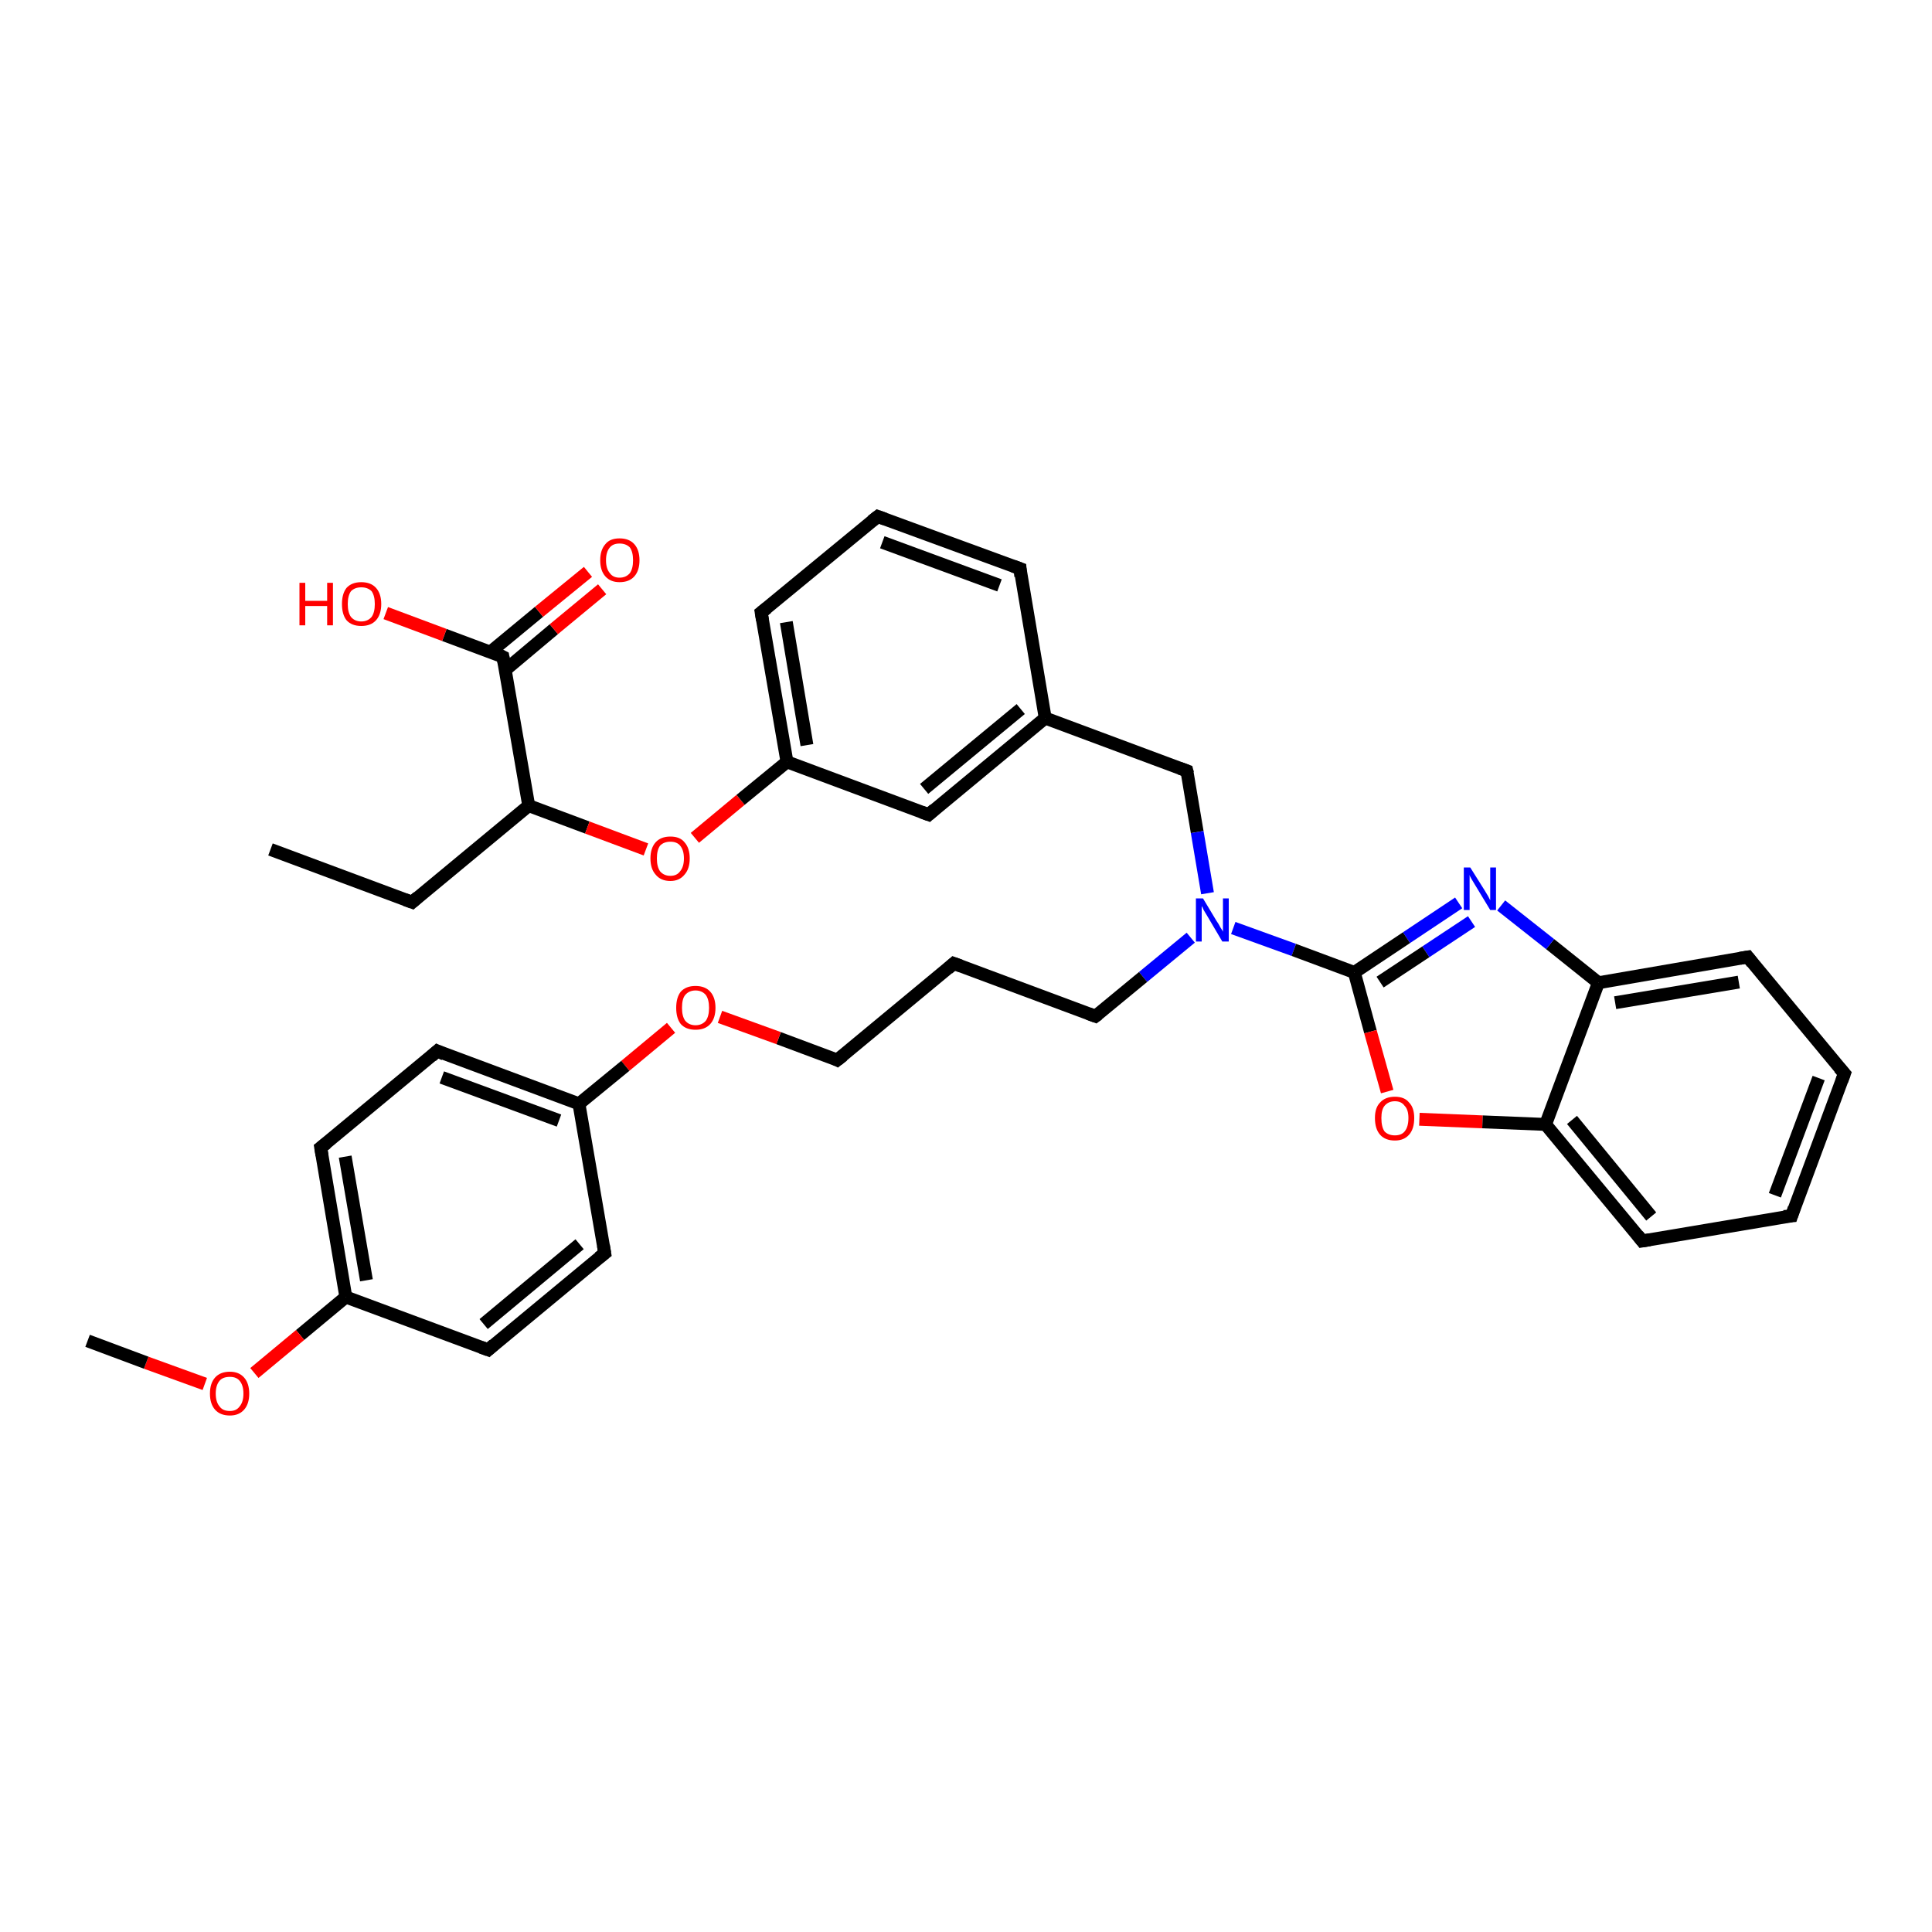 <?xml version='1.0' encoding='iso-8859-1'?>
<svg version='1.1' baseProfile='full'
              xmlns='http://www.w3.org/2000/svg'
                      xmlns:rdkit='http://www.rdkit.org/xml'
                      xmlns:xlink='http://www.w3.org/1999/xlink'
                  xml:space='preserve'
width='300px' height='300px' viewBox='0 0 300 300'>
<!-- END OF HEADER -->
<rect style='opacity:1.0;fill:#FFFFFF;stroke:none' width='300.0' height='300.0' x='0.0' y='0.0'> </rect>
<path class='bond-0 atom-0 atom-1' d='M 42.0,131.9 L 64.0,140.1' style='fill:none;fill-rule:evenodd;stroke:#000000;stroke-width:2.0px;stroke-linecap:butt;stroke-linejoin:miter;stroke-opacity:1' />
<path class='bond-1 atom-1 atom-2' d='M 64.0,140.1 L 82.1,125.1' style='fill:none;fill-rule:evenodd;stroke:#000000;stroke-width:2.0px;stroke-linecap:butt;stroke-linejoin:miter;stroke-opacity:1' />
<path class='bond-2 atom-2 atom-3' d='M 82.1,125.1 L 91.2,128.5' style='fill:none;fill-rule:evenodd;stroke:#000000;stroke-width:2.0px;stroke-linecap:butt;stroke-linejoin:miter;stroke-opacity:1' />
<path class='bond-2 atom-2 atom-3' d='M 91.2,128.5 L 100.3,131.9' style='fill:none;fill-rule:evenodd;stroke:#FF0000;stroke-width:2.0px;stroke-linecap:butt;stroke-linejoin:miter;stroke-opacity:1' />
<path class='bond-3 atom-3 atom-4' d='M 107.9,130.1 L 115.0,124.2' style='fill:none;fill-rule:evenodd;stroke:#FF0000;stroke-width:2.0px;stroke-linecap:butt;stroke-linejoin:miter;stroke-opacity:1' />
<path class='bond-3 atom-3 atom-4' d='M 115.0,124.2 L 122.2,118.3' style='fill:none;fill-rule:evenodd;stroke:#000000;stroke-width:2.0px;stroke-linecap:butt;stroke-linejoin:miter;stroke-opacity:1' />
<path class='bond-4 atom-4 atom-5' d='M 122.2,118.3 L 118.2,95.1' style='fill:none;fill-rule:evenodd;stroke:#000000;stroke-width:2.0px;stroke-linecap:butt;stroke-linejoin:miter;stroke-opacity:1' />
<path class='bond-4 atom-4 atom-5' d='M 125.3,115.7 L 122.1,96.6' style='fill:none;fill-rule:evenodd;stroke:#000000;stroke-width:2.0px;stroke-linecap:butt;stroke-linejoin:miter;stroke-opacity:1' />
<path class='bond-5 atom-5 atom-6' d='M 118.2,95.1 L 136.3,80.2' style='fill:none;fill-rule:evenodd;stroke:#000000;stroke-width:2.0px;stroke-linecap:butt;stroke-linejoin:miter;stroke-opacity:1' />
<path class='bond-6 atom-6 atom-7' d='M 136.3,80.2 L 158.4,88.3' style='fill:none;fill-rule:evenodd;stroke:#000000;stroke-width:2.0px;stroke-linecap:butt;stroke-linejoin:miter;stroke-opacity:1' />
<path class='bond-6 atom-6 atom-7' d='M 137.0,84.2 L 155.2,90.9' style='fill:none;fill-rule:evenodd;stroke:#000000;stroke-width:2.0px;stroke-linecap:butt;stroke-linejoin:miter;stroke-opacity:1' />
<path class='bond-7 atom-7 atom-8' d='M 158.4,88.3 L 162.3,111.5' style='fill:none;fill-rule:evenodd;stroke:#000000;stroke-width:2.0px;stroke-linecap:butt;stroke-linejoin:miter;stroke-opacity:1' />
<path class='bond-8 atom-8 atom-9' d='M 162.3,111.5 L 184.3,119.7' style='fill:none;fill-rule:evenodd;stroke:#000000;stroke-width:2.0px;stroke-linecap:butt;stroke-linejoin:miter;stroke-opacity:1' />
<path class='bond-9 atom-9 atom-10' d='M 184.3,119.7 L 185.9,129.2' style='fill:none;fill-rule:evenodd;stroke:#000000;stroke-width:2.0px;stroke-linecap:butt;stroke-linejoin:miter;stroke-opacity:1' />
<path class='bond-9 atom-9 atom-10' d='M 185.9,129.2 L 187.5,138.7' style='fill:none;fill-rule:evenodd;stroke:#0000FF;stroke-width:2.0px;stroke-linecap:butt;stroke-linejoin:miter;stroke-opacity:1' />
<path class='bond-10 atom-10 atom-11' d='M 184.9,145.6 L 177.5,151.7' style='fill:none;fill-rule:evenodd;stroke:#0000FF;stroke-width:2.0px;stroke-linecap:butt;stroke-linejoin:miter;stroke-opacity:1' />
<path class='bond-10 atom-10 atom-11' d='M 177.5,151.7 L 170.1,157.8' style='fill:none;fill-rule:evenodd;stroke:#000000;stroke-width:2.0px;stroke-linecap:butt;stroke-linejoin:miter;stroke-opacity:1' />
<path class='bond-11 atom-11 atom-12' d='M 170.1,157.8 L 148.1,149.6' style='fill:none;fill-rule:evenodd;stroke:#000000;stroke-width:2.0px;stroke-linecap:butt;stroke-linejoin:miter;stroke-opacity:1' />
<path class='bond-12 atom-12 atom-13' d='M 148.1,149.6 L 130.0,164.6' style='fill:none;fill-rule:evenodd;stroke:#000000;stroke-width:2.0px;stroke-linecap:butt;stroke-linejoin:miter;stroke-opacity:1' />
<path class='bond-13 atom-13 atom-14' d='M 130.0,164.6 L 120.9,161.2' style='fill:none;fill-rule:evenodd;stroke:#000000;stroke-width:2.0px;stroke-linecap:butt;stroke-linejoin:miter;stroke-opacity:1' />
<path class='bond-13 atom-13 atom-14' d='M 120.9,161.2 L 111.8,157.9' style='fill:none;fill-rule:evenodd;stroke:#FF0000;stroke-width:2.0px;stroke-linecap:butt;stroke-linejoin:miter;stroke-opacity:1' />
<path class='bond-14 atom-14 atom-15' d='M 104.2,159.6 L 97.1,165.5' style='fill:none;fill-rule:evenodd;stroke:#FF0000;stroke-width:2.0px;stroke-linecap:butt;stroke-linejoin:miter;stroke-opacity:1' />
<path class='bond-14 atom-14 atom-15' d='M 97.1,165.5 L 89.9,171.4' style='fill:none;fill-rule:evenodd;stroke:#000000;stroke-width:2.0px;stroke-linecap:butt;stroke-linejoin:miter;stroke-opacity:1' />
<path class='bond-15 atom-15 atom-16' d='M 89.9,171.4 L 67.9,163.2' style='fill:none;fill-rule:evenodd;stroke:#000000;stroke-width:2.0px;stroke-linecap:butt;stroke-linejoin:miter;stroke-opacity:1' />
<path class='bond-15 atom-15 atom-16' d='M 86.8,174.0 L 68.6,167.3' style='fill:none;fill-rule:evenodd;stroke:#000000;stroke-width:2.0px;stroke-linecap:butt;stroke-linejoin:miter;stroke-opacity:1' />
<path class='bond-16 atom-16 atom-17' d='M 67.9,163.2 L 49.8,178.2' style='fill:none;fill-rule:evenodd;stroke:#000000;stroke-width:2.0px;stroke-linecap:butt;stroke-linejoin:miter;stroke-opacity:1' />
<path class='bond-17 atom-17 atom-18' d='M 49.8,178.2 L 53.7,201.4' style='fill:none;fill-rule:evenodd;stroke:#000000;stroke-width:2.0px;stroke-linecap:butt;stroke-linejoin:miter;stroke-opacity:1' />
<path class='bond-17 atom-17 atom-18' d='M 53.6,179.6 L 56.9,198.8' style='fill:none;fill-rule:evenodd;stroke:#000000;stroke-width:2.0px;stroke-linecap:butt;stroke-linejoin:miter;stroke-opacity:1' />
<path class='bond-18 atom-18 atom-19' d='M 53.7,201.4 L 46.6,207.3' style='fill:none;fill-rule:evenodd;stroke:#000000;stroke-width:2.0px;stroke-linecap:butt;stroke-linejoin:miter;stroke-opacity:1' />
<path class='bond-18 atom-18 atom-19' d='M 46.6,207.3 L 39.5,213.2' style='fill:none;fill-rule:evenodd;stroke:#FF0000;stroke-width:2.0px;stroke-linecap:butt;stroke-linejoin:miter;stroke-opacity:1' />
<path class='bond-19 atom-19 atom-20' d='M 31.8,214.9 L 22.7,211.6' style='fill:none;fill-rule:evenodd;stroke:#FF0000;stroke-width:2.0px;stroke-linecap:butt;stroke-linejoin:miter;stroke-opacity:1' />
<path class='bond-19 atom-19 atom-20' d='M 22.7,211.6 L 13.6,208.2' style='fill:none;fill-rule:evenodd;stroke:#000000;stroke-width:2.0px;stroke-linecap:butt;stroke-linejoin:miter;stroke-opacity:1' />
<path class='bond-20 atom-18 atom-21' d='M 53.7,201.4 L 75.8,209.6' style='fill:none;fill-rule:evenodd;stroke:#000000;stroke-width:2.0px;stroke-linecap:butt;stroke-linejoin:miter;stroke-opacity:1' />
<path class='bond-21 atom-21 atom-22' d='M 75.8,209.6 L 93.9,194.6' style='fill:none;fill-rule:evenodd;stroke:#000000;stroke-width:2.0px;stroke-linecap:butt;stroke-linejoin:miter;stroke-opacity:1' />
<path class='bond-21 atom-21 atom-22' d='M 75.1,205.6 L 90.0,193.2' style='fill:none;fill-rule:evenodd;stroke:#000000;stroke-width:2.0px;stroke-linecap:butt;stroke-linejoin:miter;stroke-opacity:1' />
<path class='bond-22 atom-10 atom-23' d='M 191.5,144.1 L 200.9,147.5' style='fill:none;fill-rule:evenodd;stroke:#0000FF;stroke-width:2.0px;stroke-linecap:butt;stroke-linejoin:miter;stroke-opacity:1' />
<path class='bond-22 atom-10 atom-23' d='M 200.9,147.5 L 210.3,151.0' style='fill:none;fill-rule:evenodd;stroke:#000000;stroke-width:2.0px;stroke-linecap:butt;stroke-linejoin:miter;stroke-opacity:1' />
<path class='bond-23 atom-23 atom-24' d='M 210.3,151.0 L 212.8,160.2' style='fill:none;fill-rule:evenodd;stroke:#000000;stroke-width:2.0px;stroke-linecap:butt;stroke-linejoin:miter;stroke-opacity:1' />
<path class='bond-23 atom-23 atom-24' d='M 212.8,160.2 L 215.4,169.5' style='fill:none;fill-rule:evenodd;stroke:#FF0000;stroke-width:2.0px;stroke-linecap:butt;stroke-linejoin:miter;stroke-opacity:1' />
<path class='bond-24 atom-24 atom-25' d='M 220.4,173.8 L 230.2,174.2' style='fill:none;fill-rule:evenodd;stroke:#FF0000;stroke-width:2.0px;stroke-linecap:butt;stroke-linejoin:miter;stroke-opacity:1' />
<path class='bond-24 atom-24 atom-25' d='M 230.2,174.2 L 240.0,174.6' style='fill:none;fill-rule:evenodd;stroke:#000000;stroke-width:2.0px;stroke-linecap:butt;stroke-linejoin:miter;stroke-opacity:1' />
<path class='bond-25 atom-25 atom-26' d='M 240.0,174.6 L 255.0,192.7' style='fill:none;fill-rule:evenodd;stroke:#000000;stroke-width:2.0px;stroke-linecap:butt;stroke-linejoin:miter;stroke-opacity:1' />
<path class='bond-25 atom-25 atom-26' d='M 244.1,173.9 L 256.4,188.9' style='fill:none;fill-rule:evenodd;stroke:#000000;stroke-width:2.0px;stroke-linecap:butt;stroke-linejoin:miter;stroke-opacity:1' />
<path class='bond-26 atom-26 atom-27' d='M 255.0,192.7 L 278.2,188.8' style='fill:none;fill-rule:evenodd;stroke:#000000;stroke-width:2.0px;stroke-linecap:butt;stroke-linejoin:miter;stroke-opacity:1' />
<path class='bond-27 atom-27 atom-28' d='M 278.2,188.8 L 286.4,166.7' style='fill:none;fill-rule:evenodd;stroke:#000000;stroke-width:2.0px;stroke-linecap:butt;stroke-linejoin:miter;stroke-opacity:1' />
<path class='bond-27 atom-27 atom-28' d='M 275.6,185.6 L 282.4,167.4' style='fill:none;fill-rule:evenodd;stroke:#000000;stroke-width:2.0px;stroke-linecap:butt;stroke-linejoin:miter;stroke-opacity:1' />
<path class='bond-28 atom-28 atom-29' d='M 286.4,166.7 L 271.4,148.6' style='fill:none;fill-rule:evenodd;stroke:#000000;stroke-width:2.0px;stroke-linecap:butt;stroke-linejoin:miter;stroke-opacity:1' />
<path class='bond-29 atom-29 atom-30' d='M 271.4,148.6 L 248.2,152.6' style='fill:none;fill-rule:evenodd;stroke:#000000;stroke-width:2.0px;stroke-linecap:butt;stroke-linejoin:miter;stroke-opacity:1' />
<path class='bond-29 atom-29 atom-30' d='M 270.0,152.5 L 250.8,155.7' style='fill:none;fill-rule:evenodd;stroke:#000000;stroke-width:2.0px;stroke-linecap:butt;stroke-linejoin:miter;stroke-opacity:1' />
<path class='bond-30 atom-30 atom-31' d='M 248.2,152.6 L 240.7,146.6' style='fill:none;fill-rule:evenodd;stroke:#000000;stroke-width:2.0px;stroke-linecap:butt;stroke-linejoin:miter;stroke-opacity:1' />
<path class='bond-30 atom-30 atom-31' d='M 240.7,146.6 L 233.1,140.6' style='fill:none;fill-rule:evenodd;stroke:#0000FF;stroke-width:2.0px;stroke-linecap:butt;stroke-linejoin:miter;stroke-opacity:1' />
<path class='bond-31 atom-8 atom-32' d='M 162.3,111.5 L 144.2,126.5' style='fill:none;fill-rule:evenodd;stroke:#000000;stroke-width:2.0px;stroke-linecap:butt;stroke-linejoin:miter;stroke-opacity:1' />
<path class='bond-31 atom-8 atom-32' d='M 158.5,110.1 L 143.5,122.5' style='fill:none;fill-rule:evenodd;stroke:#000000;stroke-width:2.0px;stroke-linecap:butt;stroke-linejoin:miter;stroke-opacity:1' />
<path class='bond-32 atom-2 atom-33' d='M 82.1,125.1 L 78.1,102.0' style='fill:none;fill-rule:evenodd;stroke:#000000;stroke-width:2.0px;stroke-linecap:butt;stroke-linejoin:miter;stroke-opacity:1' />
<path class='bond-33 atom-33 atom-34' d='M 78.1,102.0 L 69.0,98.6' style='fill:none;fill-rule:evenodd;stroke:#000000;stroke-width:2.0px;stroke-linecap:butt;stroke-linejoin:miter;stroke-opacity:1' />
<path class='bond-33 atom-33 atom-34' d='M 69.0,98.6 L 59.9,95.2' style='fill:none;fill-rule:evenodd;stroke:#FF0000;stroke-width:2.0px;stroke-linecap:butt;stroke-linejoin:miter;stroke-opacity:1' />
<path class='bond-34 atom-33 atom-35' d='M 78.5,104.0 L 86.0,97.7' style='fill:none;fill-rule:evenodd;stroke:#000000;stroke-width:2.0px;stroke-linecap:butt;stroke-linejoin:miter;stroke-opacity:1' />
<path class='bond-34 atom-33 atom-35' d='M 86.0,97.7 L 93.5,91.5' style='fill:none;fill-rule:evenodd;stroke:#FF0000;stroke-width:2.0px;stroke-linecap:butt;stroke-linejoin:miter;stroke-opacity:1' />
<path class='bond-34 atom-33 atom-35' d='M 76.2,101.2 L 83.7,95.0' style='fill:none;fill-rule:evenodd;stroke:#000000;stroke-width:2.0px;stroke-linecap:butt;stroke-linejoin:miter;stroke-opacity:1' />
<path class='bond-34 atom-33 atom-35' d='M 83.7,95.0 L 91.3,88.8' style='fill:none;fill-rule:evenodd;stroke:#FF0000;stroke-width:2.0px;stroke-linecap:butt;stroke-linejoin:miter;stroke-opacity:1' />
<path class='bond-35 atom-32 atom-4' d='M 144.2,126.5 L 122.2,118.3' style='fill:none;fill-rule:evenodd;stroke:#000000;stroke-width:2.0px;stroke-linecap:butt;stroke-linejoin:miter;stroke-opacity:1' />
<path class='bond-36 atom-22 atom-15' d='M 93.9,194.6 L 89.9,171.4' style='fill:none;fill-rule:evenodd;stroke:#000000;stroke-width:2.0px;stroke-linecap:butt;stroke-linejoin:miter;stroke-opacity:1' />
<path class='bond-37 atom-31 atom-23' d='M 226.5,140.2 L 218.4,145.6' style='fill:none;fill-rule:evenodd;stroke:#0000FF;stroke-width:2.0px;stroke-linecap:butt;stroke-linejoin:miter;stroke-opacity:1' />
<path class='bond-37 atom-31 atom-23' d='M 218.4,145.6 L 210.3,151.0' style='fill:none;fill-rule:evenodd;stroke:#000000;stroke-width:2.0px;stroke-linecap:butt;stroke-linejoin:miter;stroke-opacity:1' />
<path class='bond-37 atom-31 atom-23' d='M 228.5,143.1 L 221.4,147.8' style='fill:none;fill-rule:evenodd;stroke:#0000FF;stroke-width:2.0px;stroke-linecap:butt;stroke-linejoin:miter;stroke-opacity:1' />
<path class='bond-37 atom-31 atom-23' d='M 221.4,147.8 L 214.3,152.5' style='fill:none;fill-rule:evenodd;stroke:#000000;stroke-width:2.0px;stroke-linecap:butt;stroke-linejoin:miter;stroke-opacity:1' />
<path class='bond-38 atom-30 atom-25' d='M 248.2,152.6 L 240.0,174.6' style='fill:none;fill-rule:evenodd;stroke:#000000;stroke-width:2.0px;stroke-linecap:butt;stroke-linejoin:miter;stroke-opacity:1' />
<path d='M 62.9,139.7 L 64.0,140.1 L 64.9,139.3' style='fill:none;stroke:#000000;stroke-width:2.0px;stroke-linecap:butt;stroke-linejoin:miter;stroke-opacity:1;' />
<path d='M 118.4,96.3 L 118.2,95.1 L 119.1,94.4' style='fill:none;stroke:#000000;stroke-width:2.0px;stroke-linecap:butt;stroke-linejoin:miter;stroke-opacity:1;' />
<path d='M 135.4,80.9 L 136.3,80.2 L 137.4,80.6' style='fill:none;stroke:#000000;stroke-width:2.0px;stroke-linecap:butt;stroke-linejoin:miter;stroke-opacity:1;' />
<path d='M 157.3,87.9 L 158.4,88.3 L 158.5,89.5' style='fill:none;stroke:#000000;stroke-width:2.0px;stroke-linecap:butt;stroke-linejoin:miter;stroke-opacity:1;' />
<path d='M 183.2,119.3 L 184.3,119.7 L 184.4,120.1' style='fill:none;stroke:#000000;stroke-width:2.0px;stroke-linecap:butt;stroke-linejoin:miter;stroke-opacity:1;' />
<path d='M 170.5,157.5 L 170.1,157.8 L 169.0,157.4' style='fill:none;stroke:#000000;stroke-width:2.0px;stroke-linecap:butt;stroke-linejoin:miter;stroke-opacity:1;' />
<path d='M 149.2,150.0 L 148.1,149.6 L 147.2,150.4' style='fill:none;stroke:#000000;stroke-width:2.0px;stroke-linecap:butt;stroke-linejoin:miter;stroke-opacity:1;' />
<path d='M 130.9,163.9 L 130.0,164.6 L 129.6,164.4' style='fill:none;stroke:#000000;stroke-width:2.0px;stroke-linecap:butt;stroke-linejoin:miter;stroke-opacity:1;' />
<path d='M 69.0,163.7 L 67.9,163.2 L 67.0,164.0' style='fill:none;stroke:#000000;stroke-width:2.0px;stroke-linecap:butt;stroke-linejoin:miter;stroke-opacity:1;' />
<path d='M 50.7,177.5 L 49.8,178.2 L 50.0,179.4' style='fill:none;stroke:#000000;stroke-width:2.0px;stroke-linecap:butt;stroke-linejoin:miter;stroke-opacity:1;' />
<path d='M 74.7,209.2 L 75.8,209.6 L 76.7,208.8' style='fill:none;stroke:#000000;stroke-width:2.0px;stroke-linecap:butt;stroke-linejoin:miter;stroke-opacity:1;' />
<path d='M 93.0,195.3 L 93.9,194.6 L 93.7,193.4' style='fill:none;stroke:#000000;stroke-width:2.0px;stroke-linecap:butt;stroke-linejoin:miter;stroke-opacity:1;' />
<path d='M 254.3,191.8 L 255.0,192.7 L 256.2,192.5' style='fill:none;stroke:#000000;stroke-width:2.0px;stroke-linecap:butt;stroke-linejoin:miter;stroke-opacity:1;' />
<path d='M 277.0,188.9 L 278.2,188.8 L 278.6,187.6' style='fill:none;stroke:#000000;stroke-width:2.0px;stroke-linecap:butt;stroke-linejoin:miter;stroke-opacity:1;' />
<path d='M 286.0,167.8 L 286.4,166.7 L 285.6,165.8' style='fill:none;stroke:#000000;stroke-width:2.0px;stroke-linecap:butt;stroke-linejoin:miter;stroke-opacity:1;' />
<path d='M 272.1,149.5 L 271.4,148.6 L 270.2,148.8' style='fill:none;stroke:#000000;stroke-width:2.0px;stroke-linecap:butt;stroke-linejoin:miter;stroke-opacity:1;' />
<path d='M 145.1,125.7 L 144.2,126.5 L 143.1,126.1' style='fill:none;stroke:#000000;stroke-width:2.0px;stroke-linecap:butt;stroke-linejoin:miter;stroke-opacity:1;' />
<path d='M 78.3,103.1 L 78.1,102.0 L 77.7,101.8' style='fill:none;stroke:#000000;stroke-width:2.0px;stroke-linecap:butt;stroke-linejoin:miter;stroke-opacity:1;' />
<path class='atom-3' d='M 101.0 133.3
Q 101.0 131.7, 101.8 130.8
Q 102.6 129.9, 104.1 129.9
Q 105.6 129.9, 106.3 130.8
Q 107.1 131.7, 107.1 133.3
Q 107.1 134.9, 106.3 135.8
Q 105.5 136.8, 104.1 136.8
Q 102.6 136.8, 101.8 135.8
Q 101.0 134.9, 101.0 133.3
M 104.1 136.0
Q 105.1 136.0, 105.6 135.3
Q 106.2 134.6, 106.2 133.3
Q 106.2 132.0, 105.6 131.3
Q 105.1 130.7, 104.1 130.7
Q 103.1 130.7, 102.5 131.3
Q 102.0 132.0, 102.0 133.3
Q 102.0 134.6, 102.5 135.3
Q 103.1 136.0, 104.1 136.0
' fill='#FF0000'/>
<path class='atom-10' d='M 186.8 139.5
L 188.9 143.0
Q 189.2 143.4, 189.5 144.0
Q 189.9 144.6, 189.9 144.7
L 189.9 139.5
L 190.8 139.5
L 190.8 146.2
L 189.8 146.2
L 187.5 142.3
Q 187.2 141.8, 186.9 141.3
Q 186.7 140.8, 186.6 140.7
L 186.6 146.2
L 185.7 146.2
L 185.7 139.5
L 186.8 139.5
' fill='#0000FF'/>
<path class='atom-14' d='M 105.0 156.5
Q 105.0 154.9, 105.7 154.0
Q 106.5 153.1, 108.0 153.1
Q 109.5 153.1, 110.3 154.0
Q 111.1 154.9, 111.1 156.5
Q 111.1 158.1, 110.3 159.0
Q 109.5 159.9, 108.0 159.9
Q 106.5 159.9, 105.7 159.0
Q 105.0 158.1, 105.0 156.5
M 108.0 159.2
Q 109.0 159.2, 109.6 158.5
Q 110.1 157.8, 110.1 156.5
Q 110.1 155.2, 109.6 154.5
Q 109.0 153.8, 108.0 153.8
Q 107.0 153.8, 106.4 154.5
Q 105.9 155.1, 105.9 156.5
Q 105.9 157.8, 106.4 158.5
Q 107.0 159.2, 108.0 159.2
' fill='#FF0000'/>
<path class='atom-19' d='M 32.6 216.4
Q 32.6 214.8, 33.4 213.9
Q 34.2 213.0, 35.7 213.0
Q 37.1 213.0, 37.9 213.9
Q 38.7 214.8, 38.7 216.4
Q 38.7 218.0, 37.9 218.9
Q 37.1 219.8, 35.7 219.8
Q 34.2 219.8, 33.4 218.9
Q 32.6 218.0, 32.6 216.4
M 35.7 219.1
Q 36.7 219.1, 37.2 218.4
Q 37.8 217.7, 37.8 216.4
Q 37.8 215.1, 37.2 214.4
Q 36.7 213.8, 35.7 213.8
Q 34.6 213.8, 34.1 214.4
Q 33.5 215.1, 33.5 216.4
Q 33.5 217.7, 34.1 218.4
Q 34.6 219.1, 35.7 219.1
' fill='#FF0000'/>
<path class='atom-24' d='M 213.5 173.6
Q 213.5 172.0, 214.3 171.2
Q 215.1 170.3, 216.6 170.3
Q 218.1 170.3, 218.8 171.2
Q 219.6 172.0, 219.6 173.6
Q 219.6 175.3, 218.8 176.2
Q 218.0 177.1, 216.6 177.1
Q 215.1 177.1, 214.3 176.2
Q 213.5 175.3, 213.5 173.6
M 216.6 176.3
Q 217.6 176.3, 218.1 175.7
Q 218.7 175.0, 218.7 173.6
Q 218.7 172.3, 218.1 171.7
Q 217.6 171.0, 216.6 171.0
Q 215.6 171.0, 215.0 171.7
Q 214.5 172.3, 214.5 173.6
Q 214.5 175.0, 215.0 175.7
Q 215.6 176.3, 216.6 176.3
' fill='#FF0000'/>
<path class='atom-31' d='M 228.3 134.7
L 230.5 138.2
Q 230.7 138.5, 231.1 139.2
Q 231.4 139.8, 231.4 139.8
L 231.4 134.7
L 232.3 134.7
L 232.3 141.3
L 231.4 141.3
L 229.1 137.5
Q 228.8 137.0, 228.5 136.5
Q 228.2 136.0, 228.2 135.8
L 228.2 141.3
L 227.3 141.3
L 227.3 134.7
L 228.3 134.7
' fill='#0000FF'/>
<path class='atom-34' d='M 46.5 90.5
L 47.4 90.5
L 47.4 93.3
L 50.8 93.3
L 50.8 90.5
L 51.7 90.5
L 51.7 97.1
L 50.8 97.1
L 50.8 94.1
L 47.4 94.1
L 47.4 97.1
L 46.5 97.1
L 46.5 90.5
' fill='#FF0000'/>
<path class='atom-34' d='M 53.1 93.8
Q 53.1 92.2, 53.8 91.3
Q 54.6 90.4, 56.1 90.4
Q 57.6 90.4, 58.4 91.3
Q 59.2 92.2, 59.2 93.8
Q 59.2 95.4, 58.4 96.3
Q 57.6 97.2, 56.1 97.2
Q 54.6 97.2, 53.8 96.3
Q 53.1 95.4, 53.1 93.8
M 56.1 96.5
Q 57.1 96.5, 57.7 95.8
Q 58.2 95.1, 58.2 93.8
Q 58.2 92.5, 57.7 91.8
Q 57.1 91.2, 56.1 91.2
Q 55.1 91.2, 54.5 91.8
Q 54.0 92.5, 54.0 93.8
Q 54.0 95.1, 54.5 95.8
Q 55.1 96.5, 56.1 96.5
' fill='#FF0000'/>
<path class='atom-35' d='M 93.2 87.0
Q 93.2 85.4, 94.0 84.5
Q 94.7 83.6, 96.2 83.6
Q 97.7 83.6, 98.5 84.5
Q 99.3 85.4, 99.3 87.0
Q 99.3 88.6, 98.5 89.5
Q 97.7 90.4, 96.2 90.4
Q 94.8 90.4, 94.0 89.5
Q 93.2 88.6, 93.2 87.0
M 96.2 89.7
Q 97.2 89.7, 97.8 89.0
Q 98.3 88.3, 98.3 87.0
Q 98.3 85.7, 97.8 85.0
Q 97.2 84.4, 96.2 84.4
Q 95.2 84.4, 94.7 85.0
Q 94.1 85.7, 94.1 87.0
Q 94.1 88.3, 94.7 89.0
Q 95.2 89.7, 96.2 89.7
' fill='#FF0000'/>
</svg>
